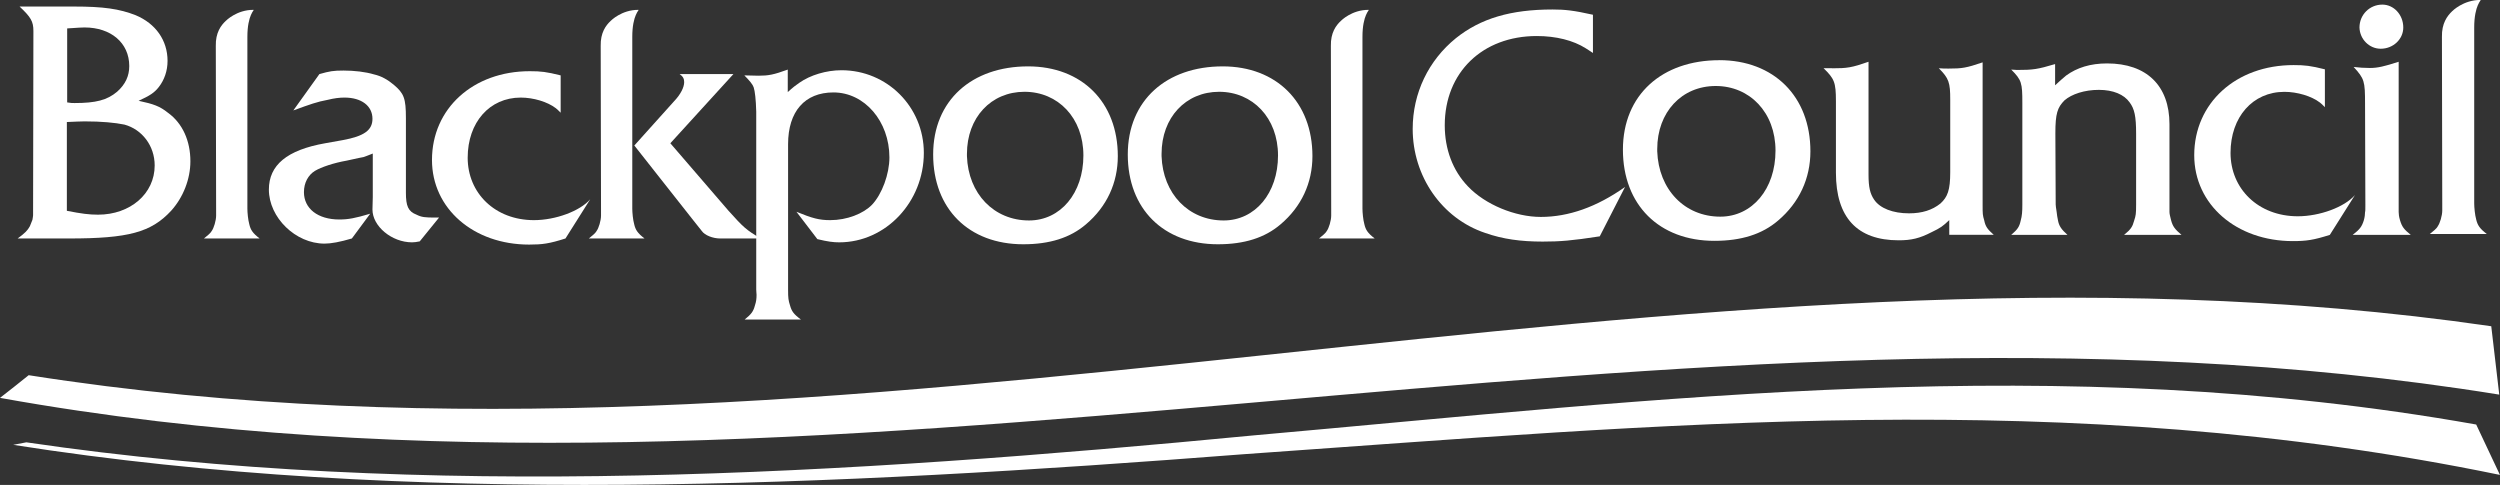 <?xml version="1.0" encoding="UTF-8"?>
<svg id="Layer_1" data-name="Layer 1" xmlns="http://www.w3.org/2000/svg" viewBox="0 0 466.29 90.45">
  <rect x="0" y="0" width="466.29" height="90.45" fill="#333333" stroke="none"/>
  <defs>
    <style>
      .cls-1 {
        fill: #fff;
      }
    </style>
  </defs>
  <path class="cls-1" d="M466.29,88.58c-81.05-16.74-156.54-9.3-234.08-3.88-76.93,5.95-155.9,9.88-229.75-1.73.82-.15,1.64-.31,2.45-.47,74.34,10.95,153.14,5.97,228.98-1.3,76.46-6.79,149.97-15.88,227.96-2.02,1.5,3.15,2.98,6.28,4.43,9.4Z"/>
  <path class="cls-1" d="M466.14,73.6c-154.38-24.97-309.76,28.71-466.14.61,1.79-1.39,3.58-2.8,5.35-4.23,154.28,24.29,307.38-31.26,459.31-9.13.5,4.26,1,8.51,1.49,12.75Z"/>
  <path class="cls-1" d="M12.53,19.1c.72.12.9.12,1.38.12,3.96,0,6.06-.54,7.92-2.1,1.56-1.38,2.28-2.94,2.28-4.8,0-4.32-3.42-7.2-8.34-7.2-.6,0-1.38.06-2.28.12l-.96.06v13.8ZM12.47,39.32c2.76.54,4.14.72,5.82.72,6,0,10.56-3.9,10.56-9.18,0-3.66-2.34-6.72-5.64-7.62-1.74-.36-4.26-.6-7.44-.6-.9,0-1.68.06-3.3.12v16.56M5.57,42.2c.12-.3.3-.72.48-1.2.06-.42.12-.66.12-.84l.06-34.38c0-1.8-.48-2.58-2.58-4.56h10.14c5.46,0,8.46.42,11.52,1.62,3.72,1.56,5.94,4.68,5.94,8.52,0,1.86-.6,3.54-1.62,4.86-.84,1.08-1.68,1.62-3.78,2.58,2.82.6,3.96,1.02,5.46,2.22,2.76,1.98,4.2,5.28,4.2,9.06,0,3.3-1.32,6.72-3.6,9.24-3.72,4.02-7.98,5.16-19.02,5.16H3.29c1.32-.96,1.86-1.5,2.28-2.28"/>
  <path class="cls-1" d="M39.47,43.1c.42-.54.84-1.98.84-2.88v-1.32l-.06-30.34c-.06-2.46.97-3.84,1.87-4.67,0,0,2.02-2.08,5.17-2.05.24,0-1.16.86-1.15,5.08v31.98c0,.72.12,2.1.36,2.94.24,1.02.6,1.62,1.92,2.64h-10.38c.66-.54,1.2-.96,1.44-1.38Z"/>
  <path class="cls-1" d="M247.45,43.1c.42-.54.84-1.98.84-2.88v-1.32l-.06-30.34c-.06-2.46.97-3.84,1.87-4.67,0,0,2.02-2.08,5.17-2.05.24,0-1.16.86-1.15,5.08v31.98c0,.72.12,2.1.36,2.94.24,1.02.6,1.62,1.92,2.64h-10.38c.66-.54,1.2-.96,1.44-1.38Z"/>
  <path class="cls-1" d="M111.26,43.1c.42-.54.84-1.98.84-2.88v-1.32l-.06-30.34c-.06-2.46.97-3.84,1.87-4.67,0,0,2.02-2.08,5.17-2.05.24,0-1.16.86-1.15,5.08v31.98c0,.72.12,2.1.36,2.94.24,1.02.6,1.62,1.92,2.64h-10.38c.66-.54,1.2-.96,1.44-1.38Z"/>
  <path class="cls-1" d="M59.57,13.82c1.92-.54,2.58-.66,4.5-.66,2.04,0,4.08.24,5.7.72,1.32.3,2.52.96,3.66,1.92,1.92,1.62,2.28,2.52,2.28,6.24v13.92c0,2.46.42,3.48,1.98,4.08.96.48,1.56.54,3.6.54h.6l-3.6,4.44c-.66.12-.96.18-1.44.18-3.78,0-7.38-3-7.38-6.12l.06-2.34v-8.1c-.84.36-1.44.54-1.74.66-.12,0-1.2.24-3.12.66-2.4.42-4.74,1.2-5.94,1.92-1.26.78-2.04,2.22-2.04,3.96,0,3.06,2.58,5.1,6.6,5.1,1.68,0,2.94-.24,5.76-1.08l-3.42,4.62c-2.22.66-3.9.96-5.1.96-5.4,0-10.38-4.86-10.38-10.08,0-4.56,3.36-7.38,10.5-8.64l3.36-.6c3.84-.72,5.46-1.8,5.46-3.96,0-2.4-2.04-3.96-5.22-3.96-.9,0-1.92.12-3.12.42-1.98.36-3.3.84-6.42,1.98l4.86-6.78Z"/>
  <path class="cls-1" d="M104.57,21.02c-.42-.42-.72-.72-.9-.84-1.56-1.2-4.2-1.98-6.54-1.98-5.82,0-9.9,4.62-9.9,11.22s5.1,11.64,12.36,11.64c4.02,0,8.58-1.68,10.5-3.9l-4.62,7.32c-3,.96-4.32,1.14-6.78,1.14-10.38,0-18.12-6.72-18.12-15.78,0-9.6,7.68-16.56,18.24-16.56,2.1,0,3.12.12,5.76.78v6.96Z"/>
  <path class="cls-1" d="M125.75,18.86c1.2-1.26,1.86-2.58,1.86-3.54,0-.6-.18-1.02-.84-1.5h10.02l-11.76,12.9,10.86,12.6c2.76,3.06,3.24,3.54,6,5.16h-7.56c-1.38,0-2.88-.6-3.42-1.38l-1.86-2.34-10.74-13.62,7.44-8.28Z"/>
  <path class="cls-1" d="M141.47,14.12c1.86,0,2.82-.18,5.46-1.14v4.2c.9-.84,1.62-1.38,2.16-1.74,2.04-1.44,5.04-2.34,7.86-2.34,8.52,0,15.36,6.84,15.36,15.42,0,9.12-7.08,16.68-15.78,16.68-1.08,0-2.1-.12-4.08-.6l-3.9-5.1c2.94,1.2,4.2,1.56,6.3,1.56,3.12,0,6.18-1.2,7.8-2.88,1.86-1.98,3.24-5.7,3.24-8.82,0-6.72-4.62-12.12-10.44-12.12-5.34,0-8.46,3.54-8.46,9.66v27.12c0,1.62.06,1.98.36,2.94.3,1.08.66,1.62,2.04,2.64h-10.5c1.26-1.02,1.62-1.5,1.92-2.64.24-.72.3-1.26.3-1.98,0-.24-.06-.6-.06-.96V20.84c-.06-2.28-.24-3.84-.48-4.56-.18-.54-.78-1.26-1.74-2.22.9,0,1.74.06,2.64.06Z"/>
  <path class="cls-1" d="M180.35,29.12c.24,7.02,5.04,12,11.58,12,5.88,0,10.14-5.1,10.14-12.12s-4.74-11.88-10.98-11.88-10.74,4.8-10.74,11.58v.42ZM191.75,12.38c10.02,0,16.74,6.66,16.74,16.74,0,4.98-2.04,9.42-5.94,12.72-2.94,2.52-6.78,3.72-11.7,3.72-10.14,0-16.8-6.6-16.8-16.74s7.26-16.44,17.7-16.44"/>
  <path class="cls-1" d="M216.65,29.12c.24,7.02,5.04,12,11.58,12,5.88,0,10.14-5.1,10.14-12.12s-4.74-11.88-10.98-11.88-10.74,4.8-10.74,11.58v.42ZM228.05,12.38c10.02,0,16.74,6.66,16.74,16.74,0,4.98-2.04,9.42-5.94,12.72-2.94,2.52-6.78,3.72-11.7,3.72-10.14,0-16.8-6.6-16.8-16.74s7.26-16.44,17.7-16.44"/>
  <path class="cls-1" d="M309.1,28.22c.25,7.13,5.12,12.19,11.76,12.19,5.97,0,10.3-5.18,10.3-12.31s-4.81-12.06-11.15-12.06-10.91,4.87-10.91,11.76v.43ZM320.67,11.22c10.18,0,17,6.76,17,17,0,5.06-2.07,9.56-6.03,12.92-2.98,2.56-6.88,3.78-11.88,3.78-10.29,0-17.06-6.7-17.06-17s7.37-16.69,17.97-16.69"/>
  <path class="cls-1" d="M341.69,12.74c2.86,0,3.66-.12,6.82-1.22v21.08c0,2.32.3,3.54,1.04,4.63,1.1,1.64,3.53,2.56,6.52,2.56,2.44,0,4.33-.61,5.85-1.83,1.34-1.22,1.83-2.5,1.83-5.85v-13.53c0-3.17-.24-3.96-2.13-5.85.61.06,1.22.06,1.83.06,2.5,0,3.29-.12,6.34-1.16v26.5c0,1.83,0,1.95.3,2.98.24,1.16.61,1.65,1.77,2.68h-8.29v-2.74c-1.22,1.16-1.64,1.46-3.29,2.25-2.25,1.16-3.78,1.52-6.15,1.52-7.74,0-11.7-4.26-11.7-12.61v-13.34c0-3.53-.3-4.2-2.31-6.15h1.58Z"/>
  <path class="cls-1" d="M376.12,13.05c3.11,0,3.9-.12,7.19-1.1v3.96c.79-.73,1.46-1.34,2.07-1.83,2.01-1.46,4.51-2.25,7.62-2.25,7.37,0,11.64,4.14,11.64,11.33v16.39c0,.42.18.97.3,1.52.3,1.16.73,1.71,1.95,2.74h-10.72c1.28-1.04,1.58-1.52,1.89-2.68.3-.91.36-1.22.36-2.98v-13.22c0-3.23-.3-4.63-1.22-5.85-1.04-1.46-3.05-2.32-5.73-2.32s-5.06.79-6.4,1.95c-1.34,1.34-1.71,2.5-1.71,6.15l.06,13.28c0,.18.06.67.18,1.4.06.49.12,1.03.24,1.52.18,1.04.61,1.71,1.77,2.74h-10.48c1.22-1.04,1.52-1.52,1.77-2.68.24-.85.3-1.64.3-2.92v-19.01c0-3.71-.12-4.26-2.07-6.21.37,0,.67.06.98.06Z"/>
  <path class="cls-1" d="M433.63,19.99c-.43-.43-.73-.73-.91-.85-1.58-1.22-4.26-2.01-6.64-2.01-5.91,0-10.05,4.69-10.05,11.39s5.18,11.82,12.55,11.82c4.08,0,8.71-1.71,10.66-3.96l-4.69,7.43c-3.05.97-4.39,1.16-6.89,1.16-10.54,0-18.4-6.82-18.4-16.02,0-9.75,7.8-16.81,18.52-16.81,2.13,0,3.17.12,5.85.79v7.07Z"/>
  <path class="cls-1" d="M444.35.86c2.13,0,3.9,1.89,3.9,4.27,0,2.19-1.89,3.96-4.21,3.96-2.13,0-3.9-1.77-3.96-3.96,0-2.38,1.89-4.27,4.26-4.27ZM440.88,41.13c.18-.61.24-1.16.24-1.58.06-.12.06-.55.06-1.22v-.18l-.06-18.77c0-4.27-.12-4.69-2.13-6.89.97.12,2.07.19,3.04.19,1.46,0,2.68-.3,5.36-1.16v28.03c0,.36.06.91.25,1.52.36,1.22.73,1.71,2.01,2.74h-10.84c1.34-1.04,1.7-1.52,2.07-2.68"/>
  <path class="cls-1" d="M297.11,9.88c-.58-.4-.98-.63-1.32-.86-2.36-1.5-5.58-2.3-9.16-2.3-10.13,0-17.16,6.79-17.16,16.64,0,4.49,1.5,8.46,4.32,11.4,3.22,3.4,8.81,5.7,13.59,5.7,5.18,0,10.42-1.84,15.72-5.59l-4.72,9.21c-5.24.81-7.43.98-10.65.98-4.09,0-7.43-.46-10.71-1.61-8.12-2.71-13.53-10.6-13.53-19.4,0-6.68,2.94-12.78,8.06-16.93,4.61-3.69,10.25-5.35,18.02-5.35,2.3,0,3.92.17,7.54.98v7.14Z"/>
  <path class="cls-1" d="M454.66,42.23c.43-.55.86-2.03.86-2.95v-1.35l-.06-31.05c-.06-2.52,1-3.93,1.91-4.79,0,0,2.07-2.12,5.29-2.1.24,0-1.19.88-1.18,5.2v32.74c0,.74.13,2.15.37,3.01.25,1.04.62,1.66,1.97,2.7h-10.62c.68-.55,1.23-.98,1.48-1.41Z"/>
</svg>